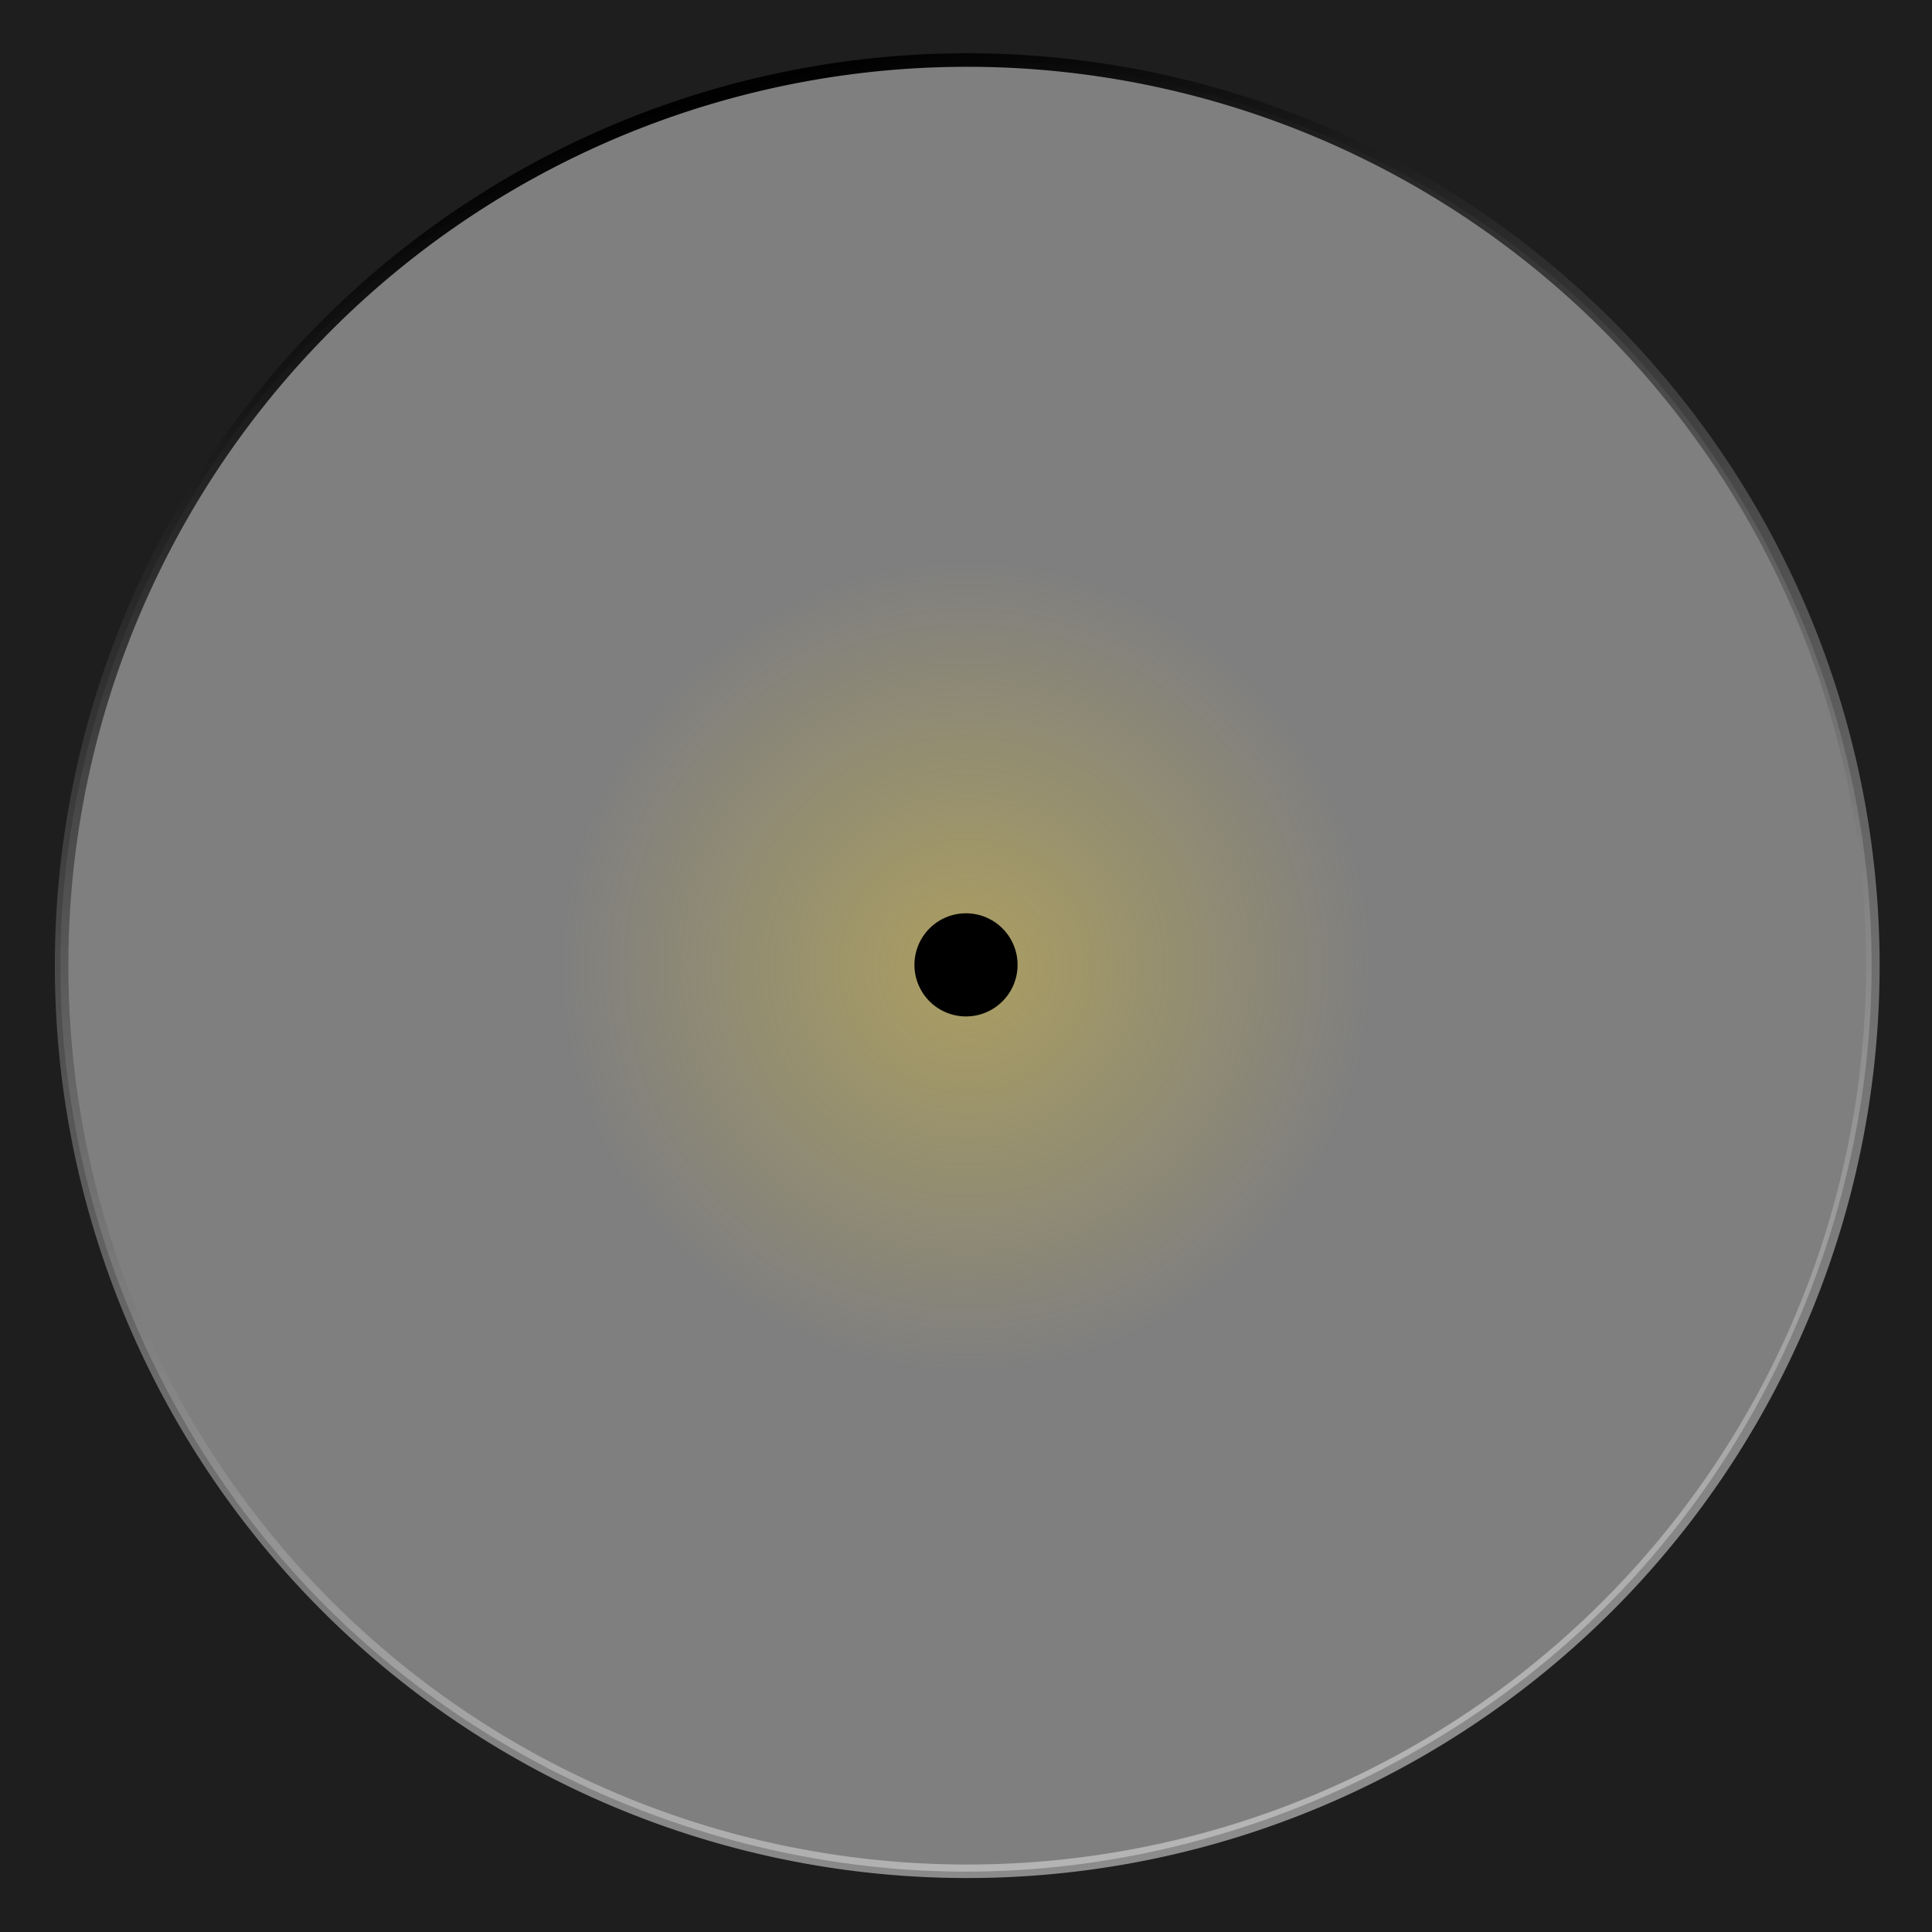 <?xml version="1.0" encoding="UTF-8" standalone="no"?>
<svg
   xmlns:dc="http://purl.org/dc/elements/1.1/"
   xmlns:cc="http://creativecommons.org/ns#"
   xmlns:rdf="http://www.w3.org/1999/02/22-rdf-syntax-ns#"
   xmlns:svg="http://www.w3.org/2000/svg"
   xmlns="http://www.w3.org/2000/svg"
   id="svg22"
   version="1.1"
   enable-background="new"
   height="100"
   width="100">
  <defs
     id="defs12">
    <radialGradient
       gradientUnits="userSpaceOnUse"
       gradientTransform="matrix(1.042 0 0 1.042 -2.086 2.612)"
       r="20.077"
       cy="45.492"
       cx="50.003"
       id="c">
      <stop
         id="stop2"
         offset="0"
         stop-color="#eece33" />
      <stop
         id="stop4"
         offset="1"
         stop-opacity="0"
         stop-color="#eece33" />
    </radialGradient>
    <linearGradient
       gradientUnits="userSpaceOnUse"
       gradientTransform="rotate(74.623,50,50)"
       y2="50"
       y1="50"
       x2="97.375"
       x1="2.625"
       id="b">
      <stop
         id="stop7"
         offset="0" />
      <stop
         id="stop9"
         offset="1"
         stop-opacity=".571"
         stop-color="#dedede" />
    </linearGradient>
  </defs>
  <rect
     y="0"
     x="0"
     height="100"
     width="100"
     id="rect833"
     style="opacity:0.5;fill:#000000;fill-opacity:1;stroke:none;stroke-width:1.6;stroke-linejoin:round;stroke-miterlimit:4;stroke-dasharray:none;stroke-opacity:1" />
  <path
     id="path14"
     opacity=".4"
     fill="url(#c)"
     d="m70.913 50a20.913 20.913 0 0 1-41.827 0 20.913 20.913 0 1 1 41.827 0z" />
  <path
     id="path16"
     d="m52.669 49.993a2.669 2.669 0 0 1-5.337 0 2.669 2.669 0 1 1 5.337 0z" />
  <path
     id="path18"
     fill="#1e1e1e"
     enable-background="accumulate"
     color="#000000"
     d="m0 0v100h100v-100zm50 3.125c12.259 0 24.47 5.069 33.138 13.737 8.668 8.668 13.737 20.879 13.737 33.138s-5.069 24.47-13.737 33.138l-.098.098c-8.662 8.609-20.828 13.639-33.04 13.639-12.259 0-24.47-5.069-33.138-13.737l-.098-.098c-8.609-8.662-13.639-20.828-13.639-33.04 0-12.259 5.069-24.47 13.737-33.138 8.668-8.668 20.879-13.737 33.138-13.737z" />
  <path
     id="path20"
     stroke-width=".7"
     stroke="url(#b)"
     fill="none"
     enable-background="new"
     d="m62.43 95.197a46.875 46.875 0 0 1-24.859-90.394 46.875 46.875 0 1 1 24.859 90.394z" />
</svg>
